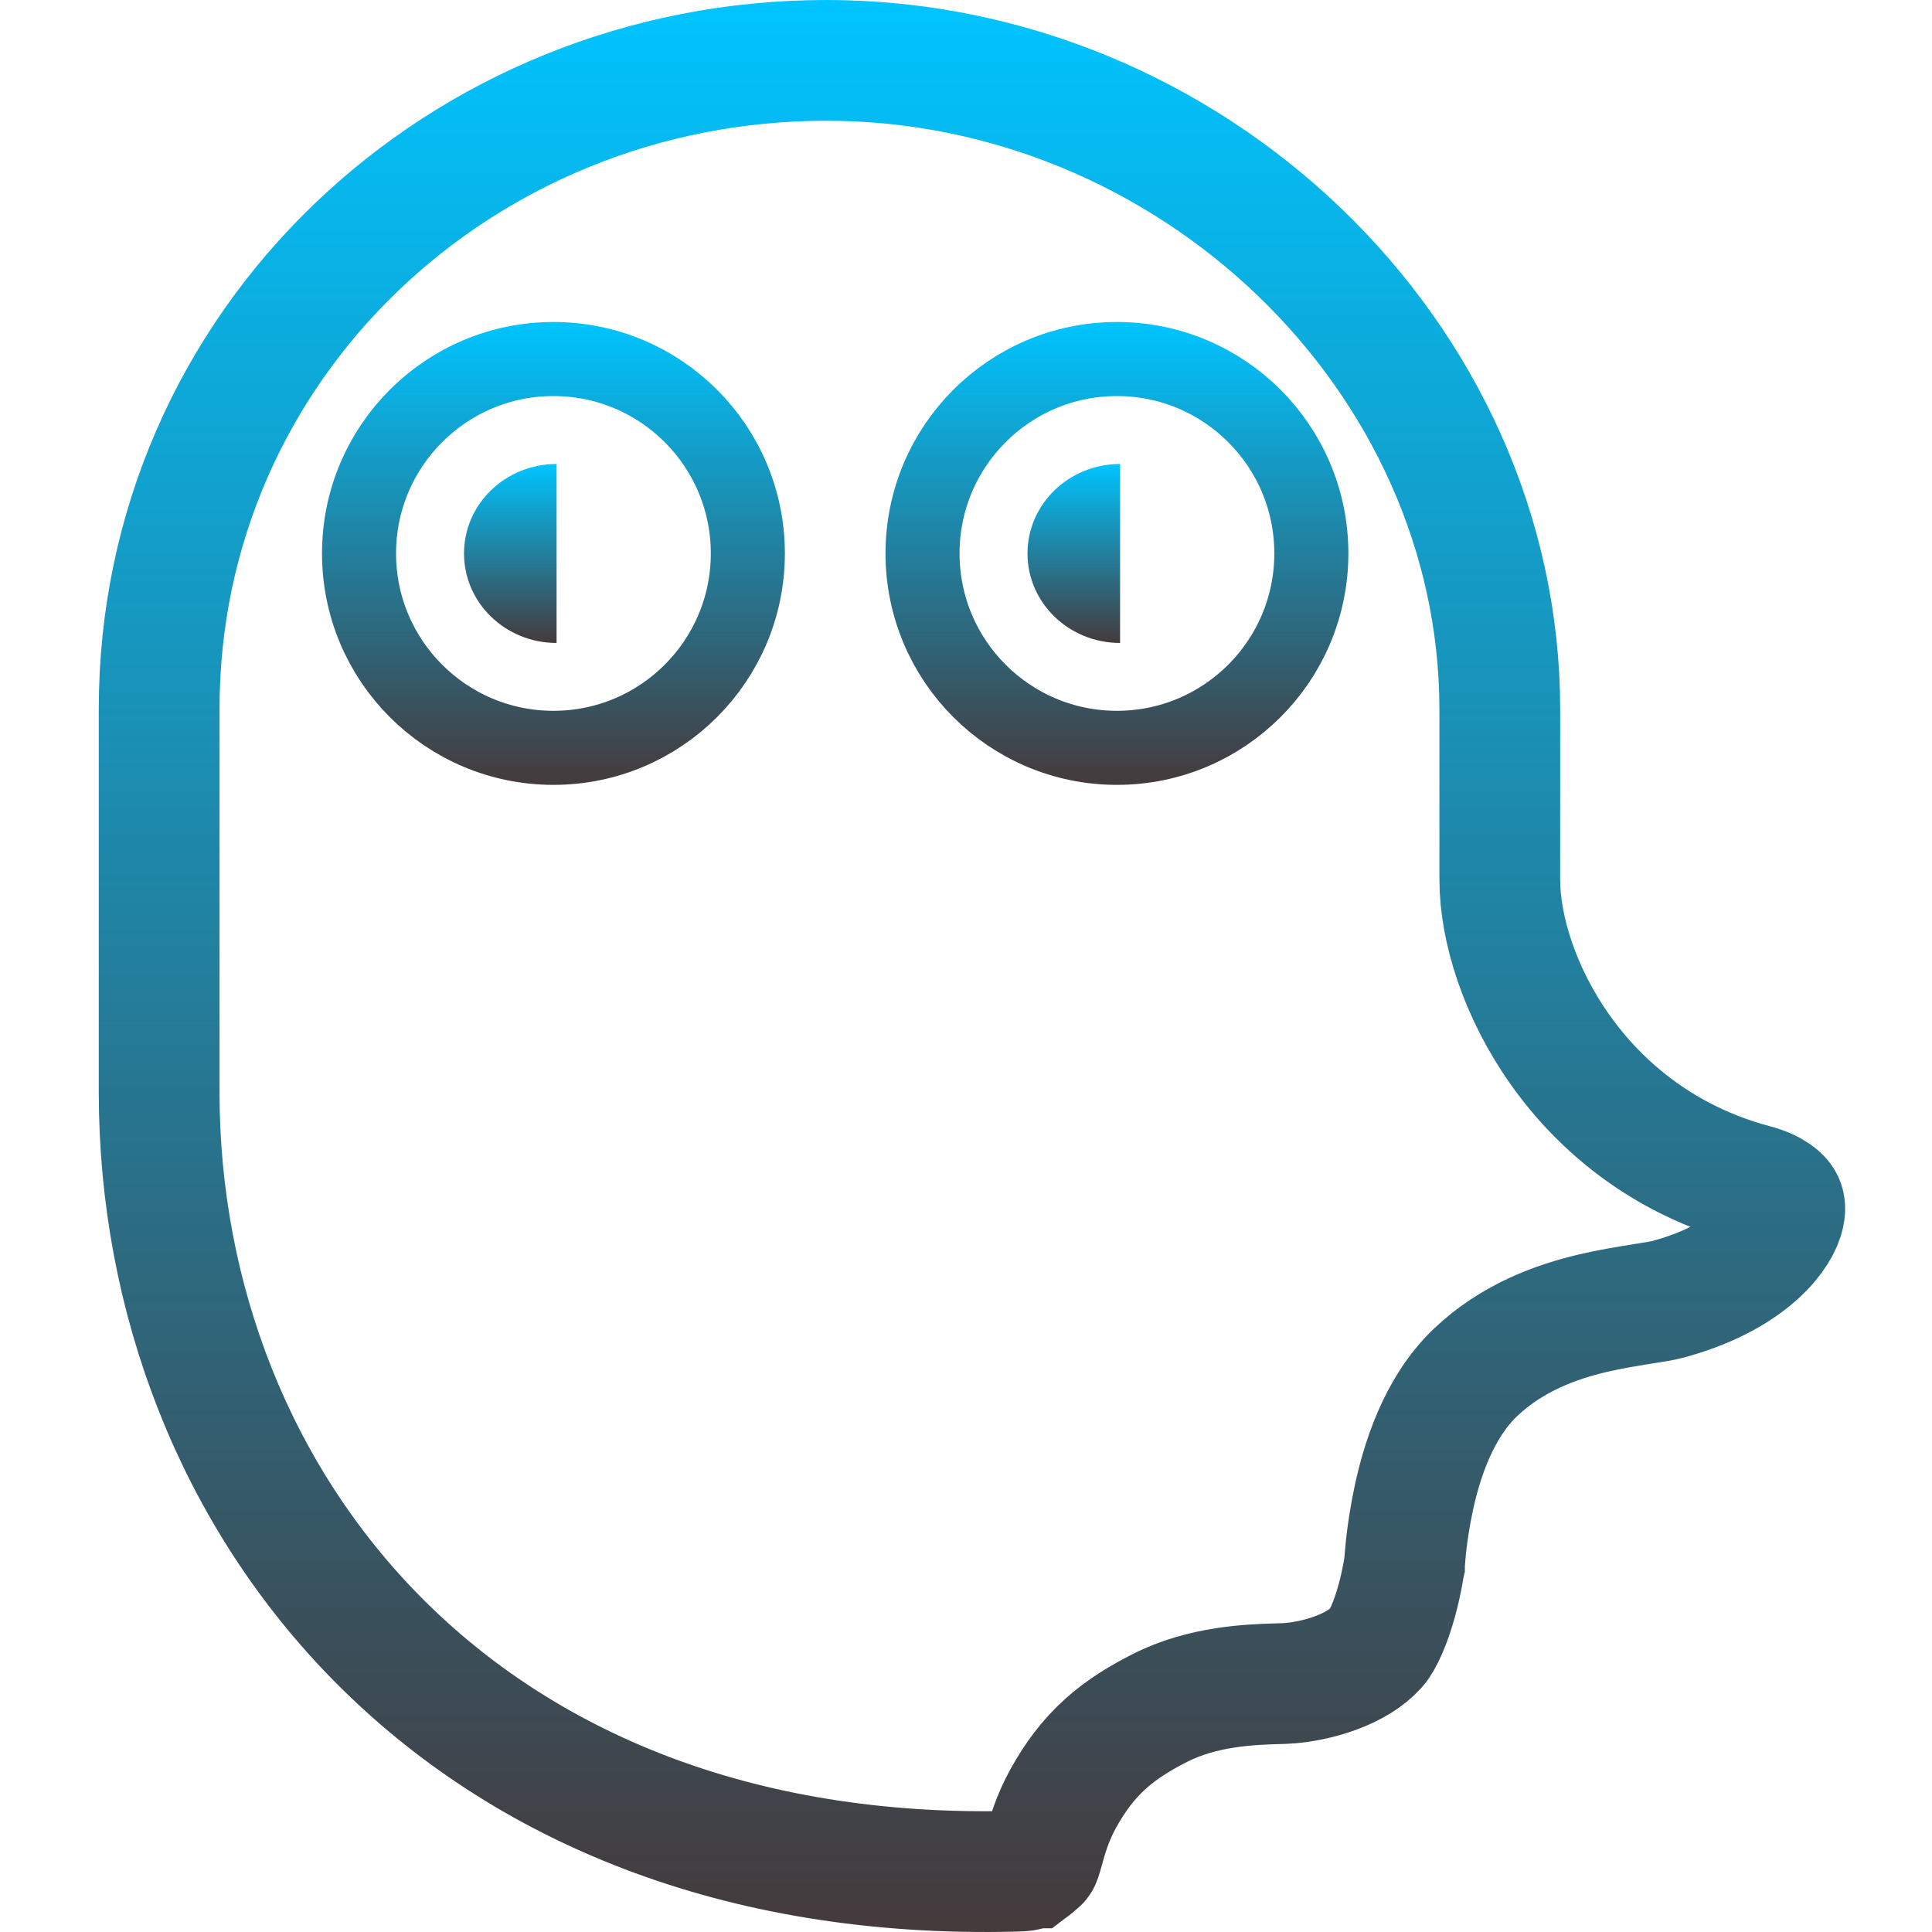 <svg width="24" height="24" viewBox="0 0 24 24" fill="none" xmlns="http://www.w3.org/2000/svg">
    <path d="M17.449 19.397C17.448 19.412 17.447 19.424 17.447 19.436L17.446 19.44C17.442 19.462 17.437 19.496 17.429 19.539C17.413 19.626 17.389 19.744 17.354 19.874C17.274 20.167 17.176 20.38 17.1 20.465C16.982 20.596 16.807 20.703 16.593 20.782C16.382 20.86 16.17 20.897 16.024 20.909C15.984 20.913 15.93 20.914 15.864 20.916C15.541 20.926 14.943 20.944 14.405 21.219C14.166 21.341 13.938 21.477 13.73 21.665C13.517 21.858 13.355 22.077 13.211 22.336C13.067 22.593 13 22.842 12.964 22.975C12.958 22.997 12.953 23.016 12.948 23.031C12.923 23.116 12.916 23.122 12.906 23.129C12.905 23.13 12.904 23.131 12.902 23.133C12.845 23.184 12.827 23.198 12.819 23.204L12.818 23.204C12.816 23.206 12.808 23.212 12.778 23.224C12.761 23.231 12.745 23.235 12.726 23.238C12.704 23.241 12.675 23.244 12.62 23.245C9.132 23.336 6.484 22.167 4.708 20.38C2.924 18.586 1.977 16.126 1.977 13.569L1.977 8.816L1.977 8.815C1.973 4.275 5.728 0.75 10.265 0.75C14.802 0.75 18.631 4.428 18.631 8.816V8.816V8.816V8.816V8.816V8.816V8.817V8.817V8.817V8.817V8.818V8.818V8.818V8.819V8.819V8.82V8.82V8.82V8.821V8.821V8.822V8.823V8.823V8.824V8.825V8.825V8.826V8.827V8.827V8.828V8.829V8.83V8.831V8.832V8.833V8.834V8.835V8.836V8.837V8.838V8.839V8.84V8.841V8.842V8.843V8.845V8.846V8.847V8.848V8.85V8.851V8.852V8.854V8.855V8.856V8.858V8.859V8.861V8.862V8.864V8.865V8.867V8.869V8.87V8.872V8.874V8.875V8.877V8.879V8.881V8.882V8.884V8.886V8.888V8.89V8.892V8.894V8.896V8.898V8.9V8.902V8.904V8.906V8.908V8.91V8.912V8.914V8.917V8.919V8.921V8.923V8.926V8.928V8.93V8.932V8.935V8.937V8.94V8.942V8.944V8.947V8.949V8.952V8.954V8.957V8.96V8.962V8.965V8.967V8.97V8.973V8.975V8.978V8.981V8.984V8.986V8.989V8.992V8.995V8.998V9.001V9.003V9.006V9.009V9.012V9.015V9.018V9.021V9.024V9.027V9.03V9.033V9.036V9.04V9.043V9.046V9.049V9.052V9.055V9.059V9.062V9.065V9.068V9.072V9.075V9.078V9.082V9.085V9.089V9.092V9.095V9.099V9.102V9.106V9.109V9.113V9.116V9.12V9.123V9.127V9.131V9.134V9.138V9.141V9.145V9.149V9.153V9.156V9.16V9.164V9.167V9.171V9.175V9.179V9.183V9.187V9.19V9.194V9.198V9.202V9.206V9.21V9.214V9.218V9.222V9.226V9.23V9.234V9.238V9.242V9.246V9.25V9.254V9.258V9.262V9.267V9.271V9.275V9.279V9.283V9.287V9.292V9.296V9.3V9.304V9.309V9.313V9.317V9.322V9.326V9.33V9.335V9.339V9.344V9.348V9.352V9.357V9.361V9.366V9.37V9.375V9.379V9.384V9.388V9.393V9.397V9.402V9.406V9.411V9.415V9.42V9.425V9.429V9.434V9.439V9.443V9.448V9.453V9.457V9.462V9.467V9.471V9.476V9.481V9.486V9.49V9.495V9.5V9.505V9.51V9.514V9.519V9.524V9.529V9.534V9.539V9.544V9.549V9.553V9.558V9.563V9.568V9.573V9.578V9.583V9.588V9.593V9.598V9.603V9.608V9.613V9.618V9.623V9.628V9.633V9.638V9.643V9.649V9.654V9.659V9.664V9.669V9.674V9.679V9.684V9.689V9.695V9.7V9.705V9.71V9.715V9.721V9.726V9.731V9.736V9.741V9.747V9.752V9.757V9.762V9.768V9.773V9.778V9.784V9.789V9.794V9.799V9.805V9.81V9.815V9.821V9.826V9.831V9.837V9.842V9.847V9.853V9.858V9.864V9.869V9.874V9.88V9.885V9.891V9.896V9.901V9.907V9.912V9.918V9.923V9.928V9.934V9.939V9.945V9.95V9.956V9.961V9.967V9.972V9.978V9.983V9.989V9.994V10V10.005V10.011V10.016V10.022V10.027V10.033V10.038V10.044V10.049V10.055V10.06V10.066V10.072V10.077V10.083V10.088V10.094V10.099V10.105V10.11V10.116V10.121V10.127V10.133V10.138V10.144V10.149V10.155V10.161V10.166V10.172V10.177V10.183V10.188V10.194V10.2V10.205V10.211V10.216V10.222V10.228V10.233V10.239V10.245V10.25V10.256V10.261V10.267V10.273V10.278V10.284V10.29V10.295V10.301V10.306V10.312V10.318V10.323V10.329V10.334V10.34V10.346V10.351V10.357V10.362V10.368V10.374V10.379V10.385V10.39V10.396V10.402V10.407V10.413V10.418V10.424V10.43V10.435V10.441V10.447V10.452V10.458V10.463V10.469V10.474V10.48V10.486V10.491V10.497V10.502V10.508V10.514V10.519V10.525V10.53V10.536V10.541V10.547V10.552V10.558V10.563V10.569V10.575V10.58V10.586V10.591V10.597V10.602V10.608V10.613V10.619V10.624V10.63V10.635V10.641V10.646V10.652V10.657V10.663V10.668V10.674V10.679V10.685V10.69V10.695V10.701V10.706V10.712V10.717V10.723V10.728V10.733V10.739V10.744V10.75V10.755V10.761V10.766V10.771V10.777V10.782V10.787V10.793V10.798V10.803V10.809V10.814V10.819V10.825V10.83V10.835V10.841V10.846V10.851V10.857V10.862V10.867V10.872V10.877V10.883V10.888V10.893V10.899V10.904V10.909V10.914V10.919V10.925C18.631 11.545 18.883 12.337 19.378 13.037C19.885 13.755 20.676 14.418 21.792 14.715C22.044 14.782 22.125 14.881 22.147 14.918C22.166 14.95 22.189 15.013 22.15 15.134C22.065 15.401 21.67 15.884 20.718 16.141C20.656 16.158 20.561 16.173 20.378 16.202C20.214 16.228 20.004 16.262 19.782 16.314C19.343 16.418 18.787 16.612 18.327 17.051C17.857 17.499 17.657 18.175 17.564 18.605C17.513 18.841 17.483 19.055 17.466 19.209C17.458 19.287 17.453 19.351 17.449 19.397Z" stroke="url(#paint0_linear_509_8048)" stroke-width="1.5" />
    <circle cx="6.875" cy="6.875" r="2.415" stroke="url(#paint1_linear_509_8048)" stroke-width="0.92" />
    <path d="M6.914 6.875C6.914 7.49 6.914 7.987 6.914 7.987C6.279 7.987 5.764 7.49 5.764 6.875C5.764 6.261 6.279 5.764 6.914 5.764C6.914 5.764 6.914 6.261 6.914 6.875Z" fill="url(#paint2_linear_509_8048)" />
    <circle cx="13.875" cy="6.875" r="2.415" stroke="url(#paint3_linear_509_8048)" stroke-width="0.92" />
    <path d="M13.914 6.875C13.914 7.49 13.914 7.987 13.914 7.987C13.279 7.987 12.764 7.49 12.764 6.875C12.764 6.261 13.279 5.764 13.914 5.764C13.914 5.764 13.914 6.261 13.914 6.875Z" fill="url(#paint4_linear_509_8048)" />
    <defs>
        <linearGradient id="paint0_linear_509_8048" x1="12.074" y1="0" x2="12.074" y2="24" gradientUnits="userSpaceOnUse">
            <stop stop-color="#00C4FF" />
            <stop offset="1" stop-color="#453a3c " />
        </linearGradient>
        <linearGradient id="paint1_linear_509_8048" x1="6.875" y1="4" x2="6.875" y2="9.751" gradientUnits="userSpaceOnUse">
            <stop stop-color="#00C4FF" />
            <stop offset="1" stop-color="#453a3c " />
        </linearGradient>
        <linearGradient id="paint2_linear_509_8048" x1="6.339" y1="5.764" x2="6.339" y2="7.987" gradientUnits="userSpaceOnUse">
            <stop stop-color="#00C4FF" />
            <stop offset="1" stop-color="#453a3c " />
        </linearGradient>
        <linearGradient id="paint3_linear_509_8048" x1="13.875" y1="4" x2="13.875" y2="9.751" gradientUnits="userSpaceOnUse">
            <stop stop-color="#00C4FF" />
            <stop offset="1" stop-color="#453a3c " />
        </linearGradient>
        <linearGradient id="paint4_linear_509_8048" x1="13.339" y1="5.764" x2="13.339" y2="7.987" gradientUnits="userSpaceOnUse">
            <stop stop-color="#00C4FF" />
            <stop offset="1" stop-color="#453a3c " />
        </linearGradient>
    </defs>
</svg>
    
    